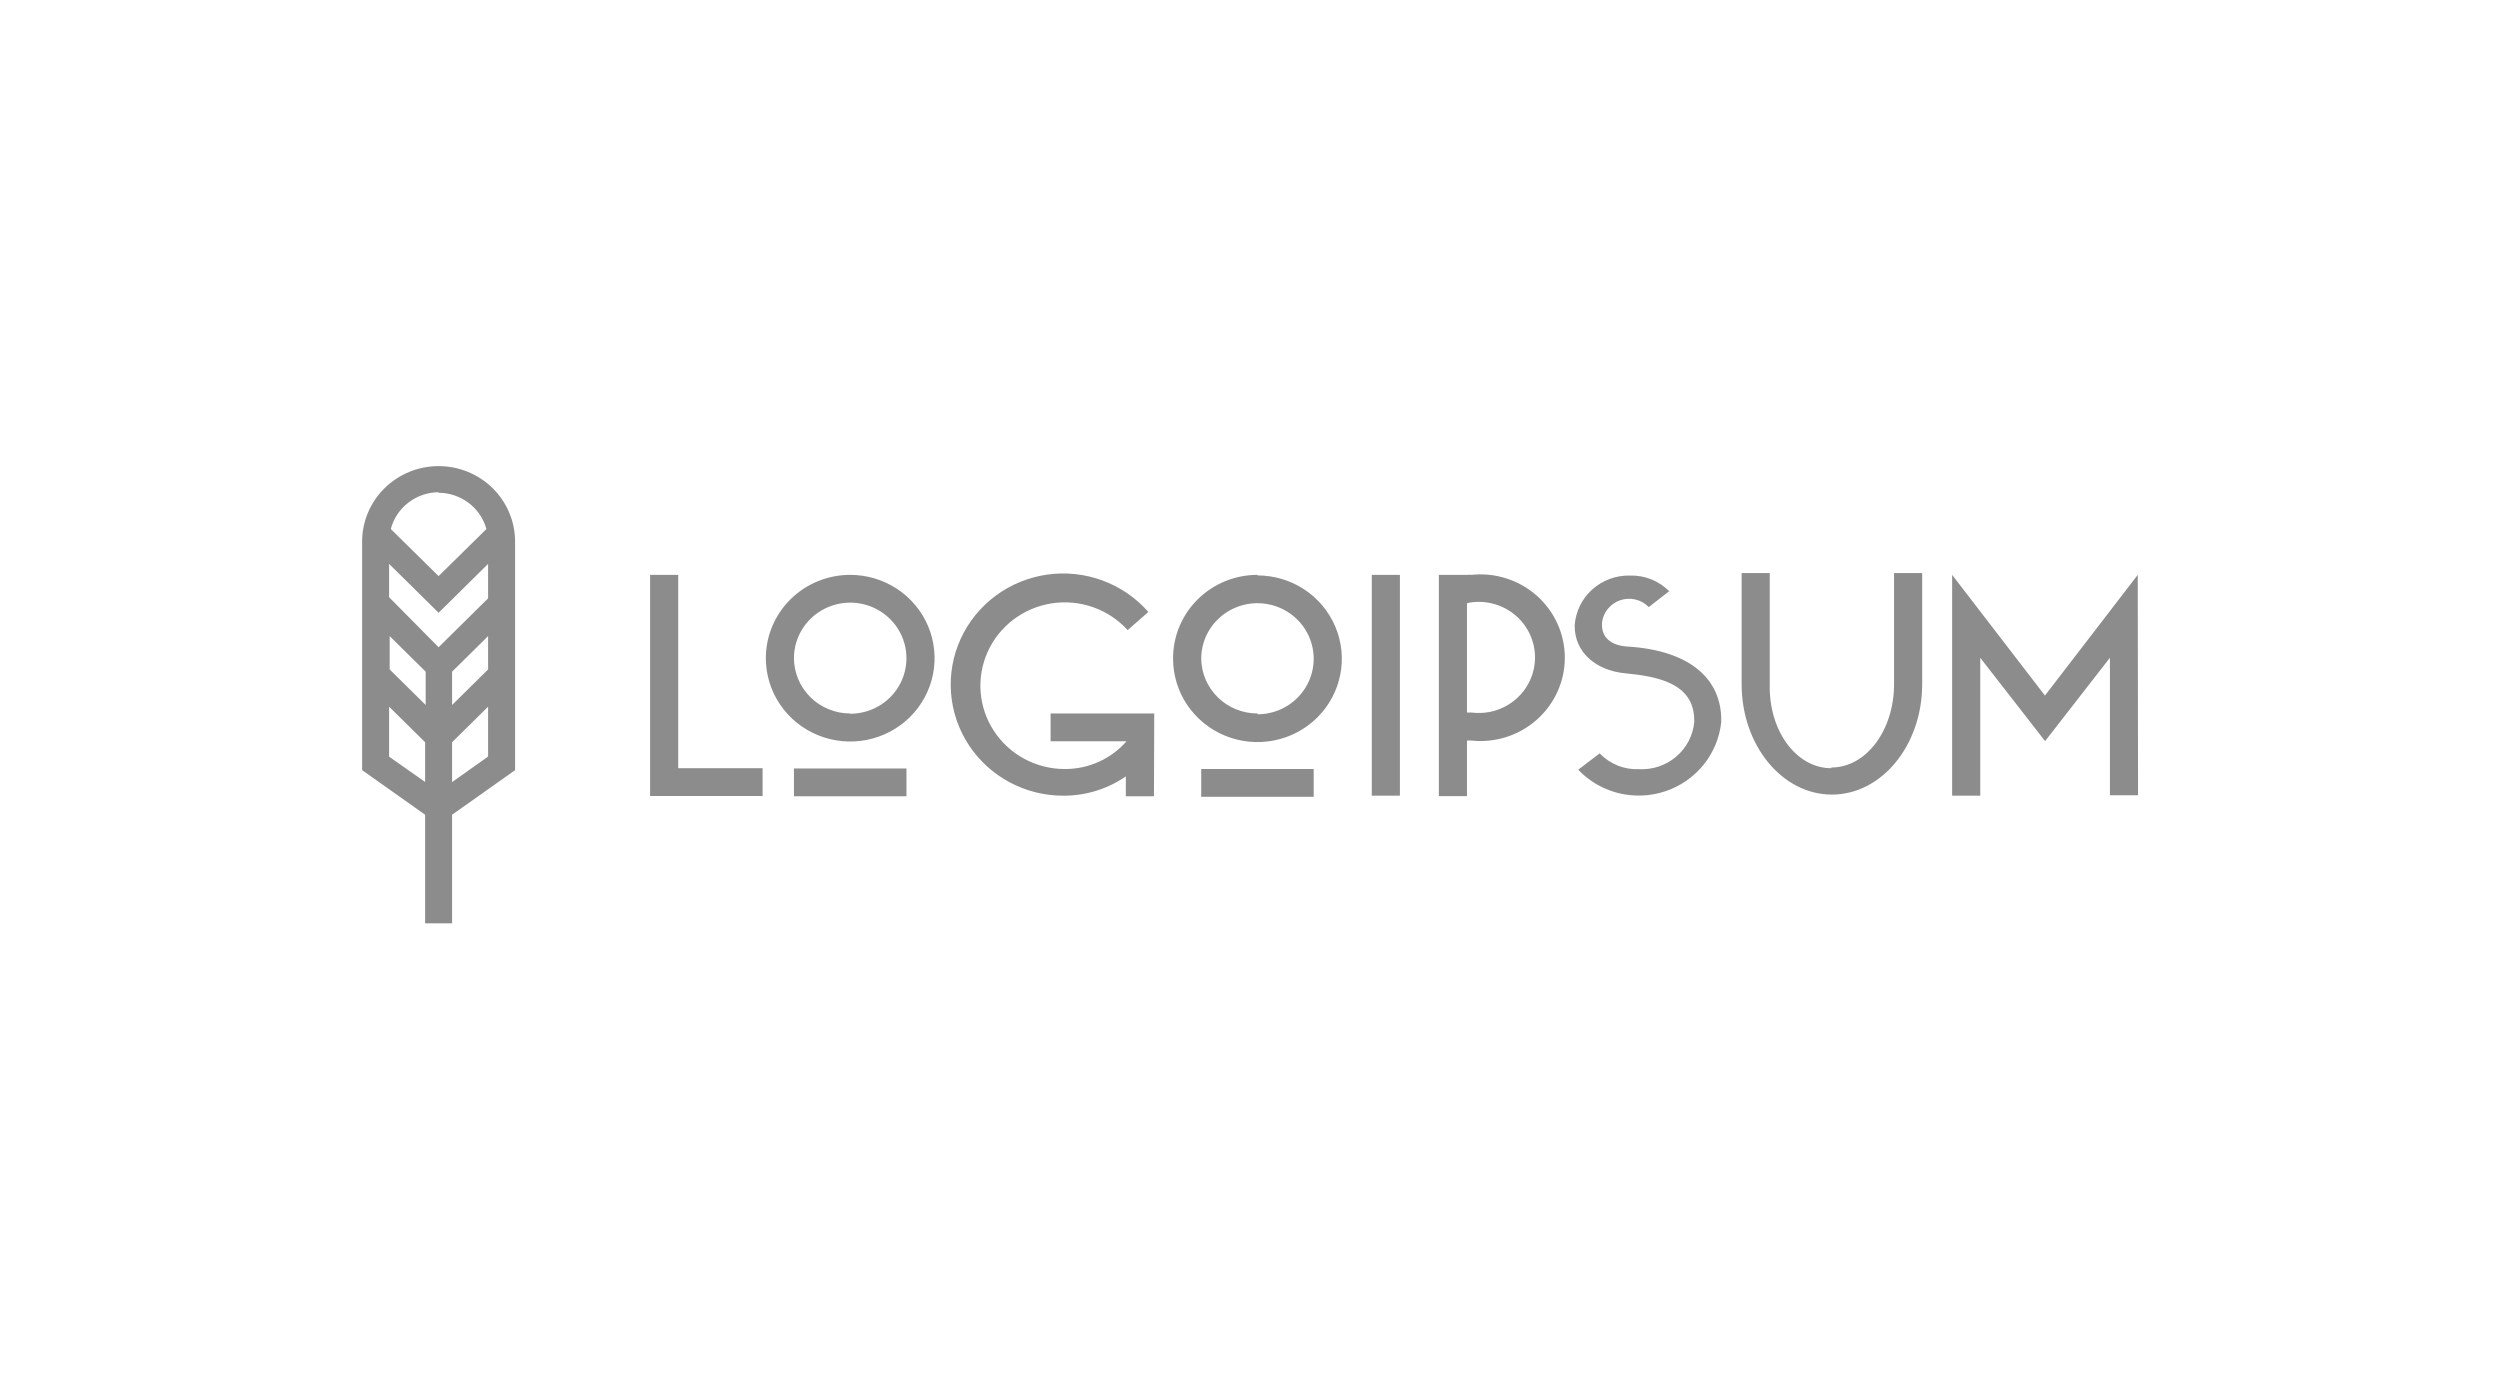 <svg width="180" height="100" viewBox="0 0 180 100" fill="none" xmlns="http://www.w3.org/2000/svg">
<path d="M46.807 41.39H48.832V55.31H54.907V57.31H46.807V41.39ZM61.215 41.39C62.416 41.39 63.591 41.742 64.59 42.401C65.589 43.06 66.368 43.998 66.828 45.094C67.287 46.19 67.408 47.397 67.173 48.561C66.939 49.724 66.36 50.794 65.511 51.633C64.661 52.472 63.579 53.043 62.4 53.275C61.222 53.506 60 53.387 58.89 52.933C57.78 52.479 56.831 51.71 56.164 50.723C55.496 49.737 55.14 48.577 55.14 47.39C55.14 46.602 55.297 45.822 55.602 45.094C55.908 44.366 56.355 43.705 56.919 43.147C57.483 42.59 58.153 42.148 58.89 41.847C59.627 41.545 60.417 41.39 61.215 41.39ZM61.215 51.39C62.016 51.39 62.799 51.155 63.465 50.716C64.131 50.276 64.65 49.652 64.957 48.921C65.263 48.19 65.343 47.386 65.187 46.61C65.031 45.834 64.645 45.121 64.079 44.562C63.512 44.002 62.791 43.621 62.005 43.467C61.219 43.312 60.405 43.392 59.665 43.694C58.925 43.997 58.293 44.51 57.848 45.168C57.403 45.825 57.165 46.599 57.165 47.39C57.17 48.447 57.599 49.46 58.358 50.206C59.117 50.951 60.144 51.37 61.215 51.37V51.39ZM57.165 55.33H65.265V57.33H57.165V55.33ZM83.085 57.33H81.06V55.9C79.754 56.803 78.199 57.288 76.605 57.29C75.246 57.299 73.906 56.97 72.709 56.333C71.513 55.697 70.497 54.773 69.757 53.647C69.017 52.521 68.575 51.229 68.474 49.89C68.372 48.551 68.612 47.209 69.174 45.986C69.735 44.763 70.599 43.7 71.686 42.894C72.773 42.087 74.048 41.564 75.393 41.372C76.739 41.18 78.111 41.326 79.384 41.796C80.658 42.266 81.791 43.044 82.68 44.06L81.191 45.37C80.516 44.624 79.661 44.056 78.706 43.719C77.752 43.383 76.727 43.287 75.725 43.442C74.723 43.597 73.777 43.997 72.972 44.605C72.166 45.214 71.528 46.012 71.115 46.926C70.702 47.841 70.528 48.843 70.607 49.841C70.687 50.839 71.018 51.802 71.571 52.641C72.124 53.481 72.88 54.17 73.772 54.647C74.664 55.123 75.662 55.372 76.676 55.37C77.517 55.372 78.349 55.194 79.114 54.849C79.88 54.504 80.561 53.999 81.11 53.37H75.643V51.37H83.105L83.085 57.33ZM90.537 41.43C91.738 41.43 92.913 41.782 93.912 42.441C94.911 43.1 95.689 44.038 96.149 45.134C96.609 46.23 96.729 47.437 96.495 48.601C96.26 49.764 95.682 50.834 94.832 51.673C93.983 52.512 92.9 53.083 91.722 53.315C90.543 53.546 89.322 53.427 88.212 52.973C87.102 52.519 86.153 51.75 85.486 50.763C84.818 49.777 84.462 48.617 84.462 47.43C84.456 46.637 84.61 45.851 84.914 45.117C85.219 44.383 85.667 43.716 86.234 43.154C86.801 42.593 87.475 42.148 88.216 41.845C88.959 41.542 89.754 41.387 90.557 41.39L90.537 41.43ZM90.537 51.43C91.338 51.43 92.121 51.195 92.787 50.756C93.453 50.316 93.972 49.692 94.278 48.961C94.585 48.23 94.665 47.426 94.509 46.65C94.353 45.874 93.967 45.161 93.4 44.602C92.834 44.042 92.112 43.661 91.327 43.507C90.541 43.352 89.727 43.432 88.987 43.734C88.247 44.037 87.614 44.55 87.169 45.208C86.724 45.865 86.487 46.639 86.487 47.43C86.503 48.484 86.939 49.489 87.701 50.227C88.463 50.965 89.49 51.375 90.557 51.37L90.537 51.43ZM86.487 55.37H94.587V57.37H86.487V55.37ZM98.768 41.39H100.793V57.29H98.768V41.39ZM103.598 41.39H105.623C105.727 41.379 105.832 41.379 105.937 41.39C106.785 41.299 107.643 41.386 108.455 41.644C109.266 41.902 110.014 42.327 110.649 42.889C111.284 43.452 111.792 44.141 112.139 44.91C112.487 45.679 112.667 46.513 112.667 47.355C112.667 48.197 112.487 49.031 112.139 49.8C111.792 50.569 111.284 51.258 110.649 51.821C110.014 52.383 109.266 52.808 108.455 53.066C107.643 53.324 106.785 53.411 105.937 53.32H105.623V57.32H103.598V41.39ZM105.623 43.39V51.3H105.937C106.509 51.375 107.09 51.329 107.642 51.164C108.195 50.999 108.705 50.72 109.139 50.344C109.573 49.969 109.921 49.506 110.159 48.987C110.398 48.468 110.521 47.905 110.521 47.335C110.521 46.765 110.398 46.202 110.159 45.683C109.921 45.164 109.573 44.701 109.139 44.326C108.705 43.95 108.195 43.671 107.642 43.506C107.09 43.341 106.509 43.295 105.937 43.37C105.826 43.381 105.718 43.405 105.613 43.44L105.623 43.39ZM120.213 42.54L118.714 43.71C118.456 43.443 118.125 43.255 117.762 43.167C117.399 43.079 117.018 43.096 116.664 43.214C116.31 43.333 115.997 43.549 115.763 43.837C115.529 44.125 115.383 44.473 115.343 44.84V45C115.343 45.88 115.96 46.47 117.165 46.55C121.802 46.83 123.928 48.98 123.928 51.82V52C123.809 53.124 123.365 54.191 122.649 55.072C121.933 55.954 120.976 56.615 119.892 56.975C118.807 57.335 117.64 57.38 116.531 57.105C115.421 56.829 114.415 56.244 113.631 55.42L115.181 54.24C115.541 54.622 115.981 54.921 116.471 55.118C116.961 55.315 117.488 55.404 118.016 55.38C118.991 55.431 119.948 55.108 120.688 54.478C121.427 53.848 121.892 52.96 121.984 52V51.86C121.984 49.19 119.332 48.7 117.033 48.48C114.907 48.28 113.378 46.97 113.378 45.08V45C113.453 44.016 113.908 43.098 114.648 42.436C115.389 41.773 116.359 41.417 117.357 41.44C117.887 41.425 118.413 41.519 118.903 41.717C119.394 41.915 119.836 42.212 120.203 42.59L120.213 42.54ZM131.856 55.26C134.377 55.26 136.372 52.57 136.372 49.26V41.26H138.397V49.26C138.397 53.66 135.481 57.21 131.897 57.21C128.313 57.21 125.397 53.66 125.397 49.26V41.26H127.422V49.26C127.341 52.62 129.335 55.31 131.846 55.31L131.856 55.26ZM153.939 57.26H151.914V47.36L147.246 53.36L142.578 47.36V57.29H140.554V41.39L147.236 50.08L153.918 41.39L153.939 57.26Z" fill="#8C8C8C"/>
<path d="M37.087 39C37.087 37.557 36.507 36.174 35.474 35.153C34.441 34.133 33.04 33.56 31.579 33.56C30.119 33.56 28.718 34.133 27.685 35.153C26.652 36.174 26.072 37.557 26.072 39V55.45L30.608 58.66V66.48H32.551V58.66L37.087 55.45V39ZM35.143 48.2L32.551 50.76V48.36L35.143 45.8V48.2ZM28.056 45.8L30.648 48.36V50.76L28.056 48.2V45.8ZM35.143 43.08L31.579 46.6L28.015 43V40.6L31.579 44.12L35.143 40.6V43.08ZM31.579 35.48C32.363 35.483 33.124 35.741 33.746 36.212C34.368 36.683 34.816 37.343 35.022 38.09L31.579 41.48L28.137 38.09C28.335 37.336 28.78 36.667 29.403 36.188C30.025 35.709 30.79 35.446 31.579 35.44V35.48ZM28.015 54.48V50.88L30.608 53.44V56.3L28.015 54.48ZM32.551 56.31V53.44L35.143 50.88V54.47L32.551 56.31Z" fill="#8C8C8C"/>
</svg>
